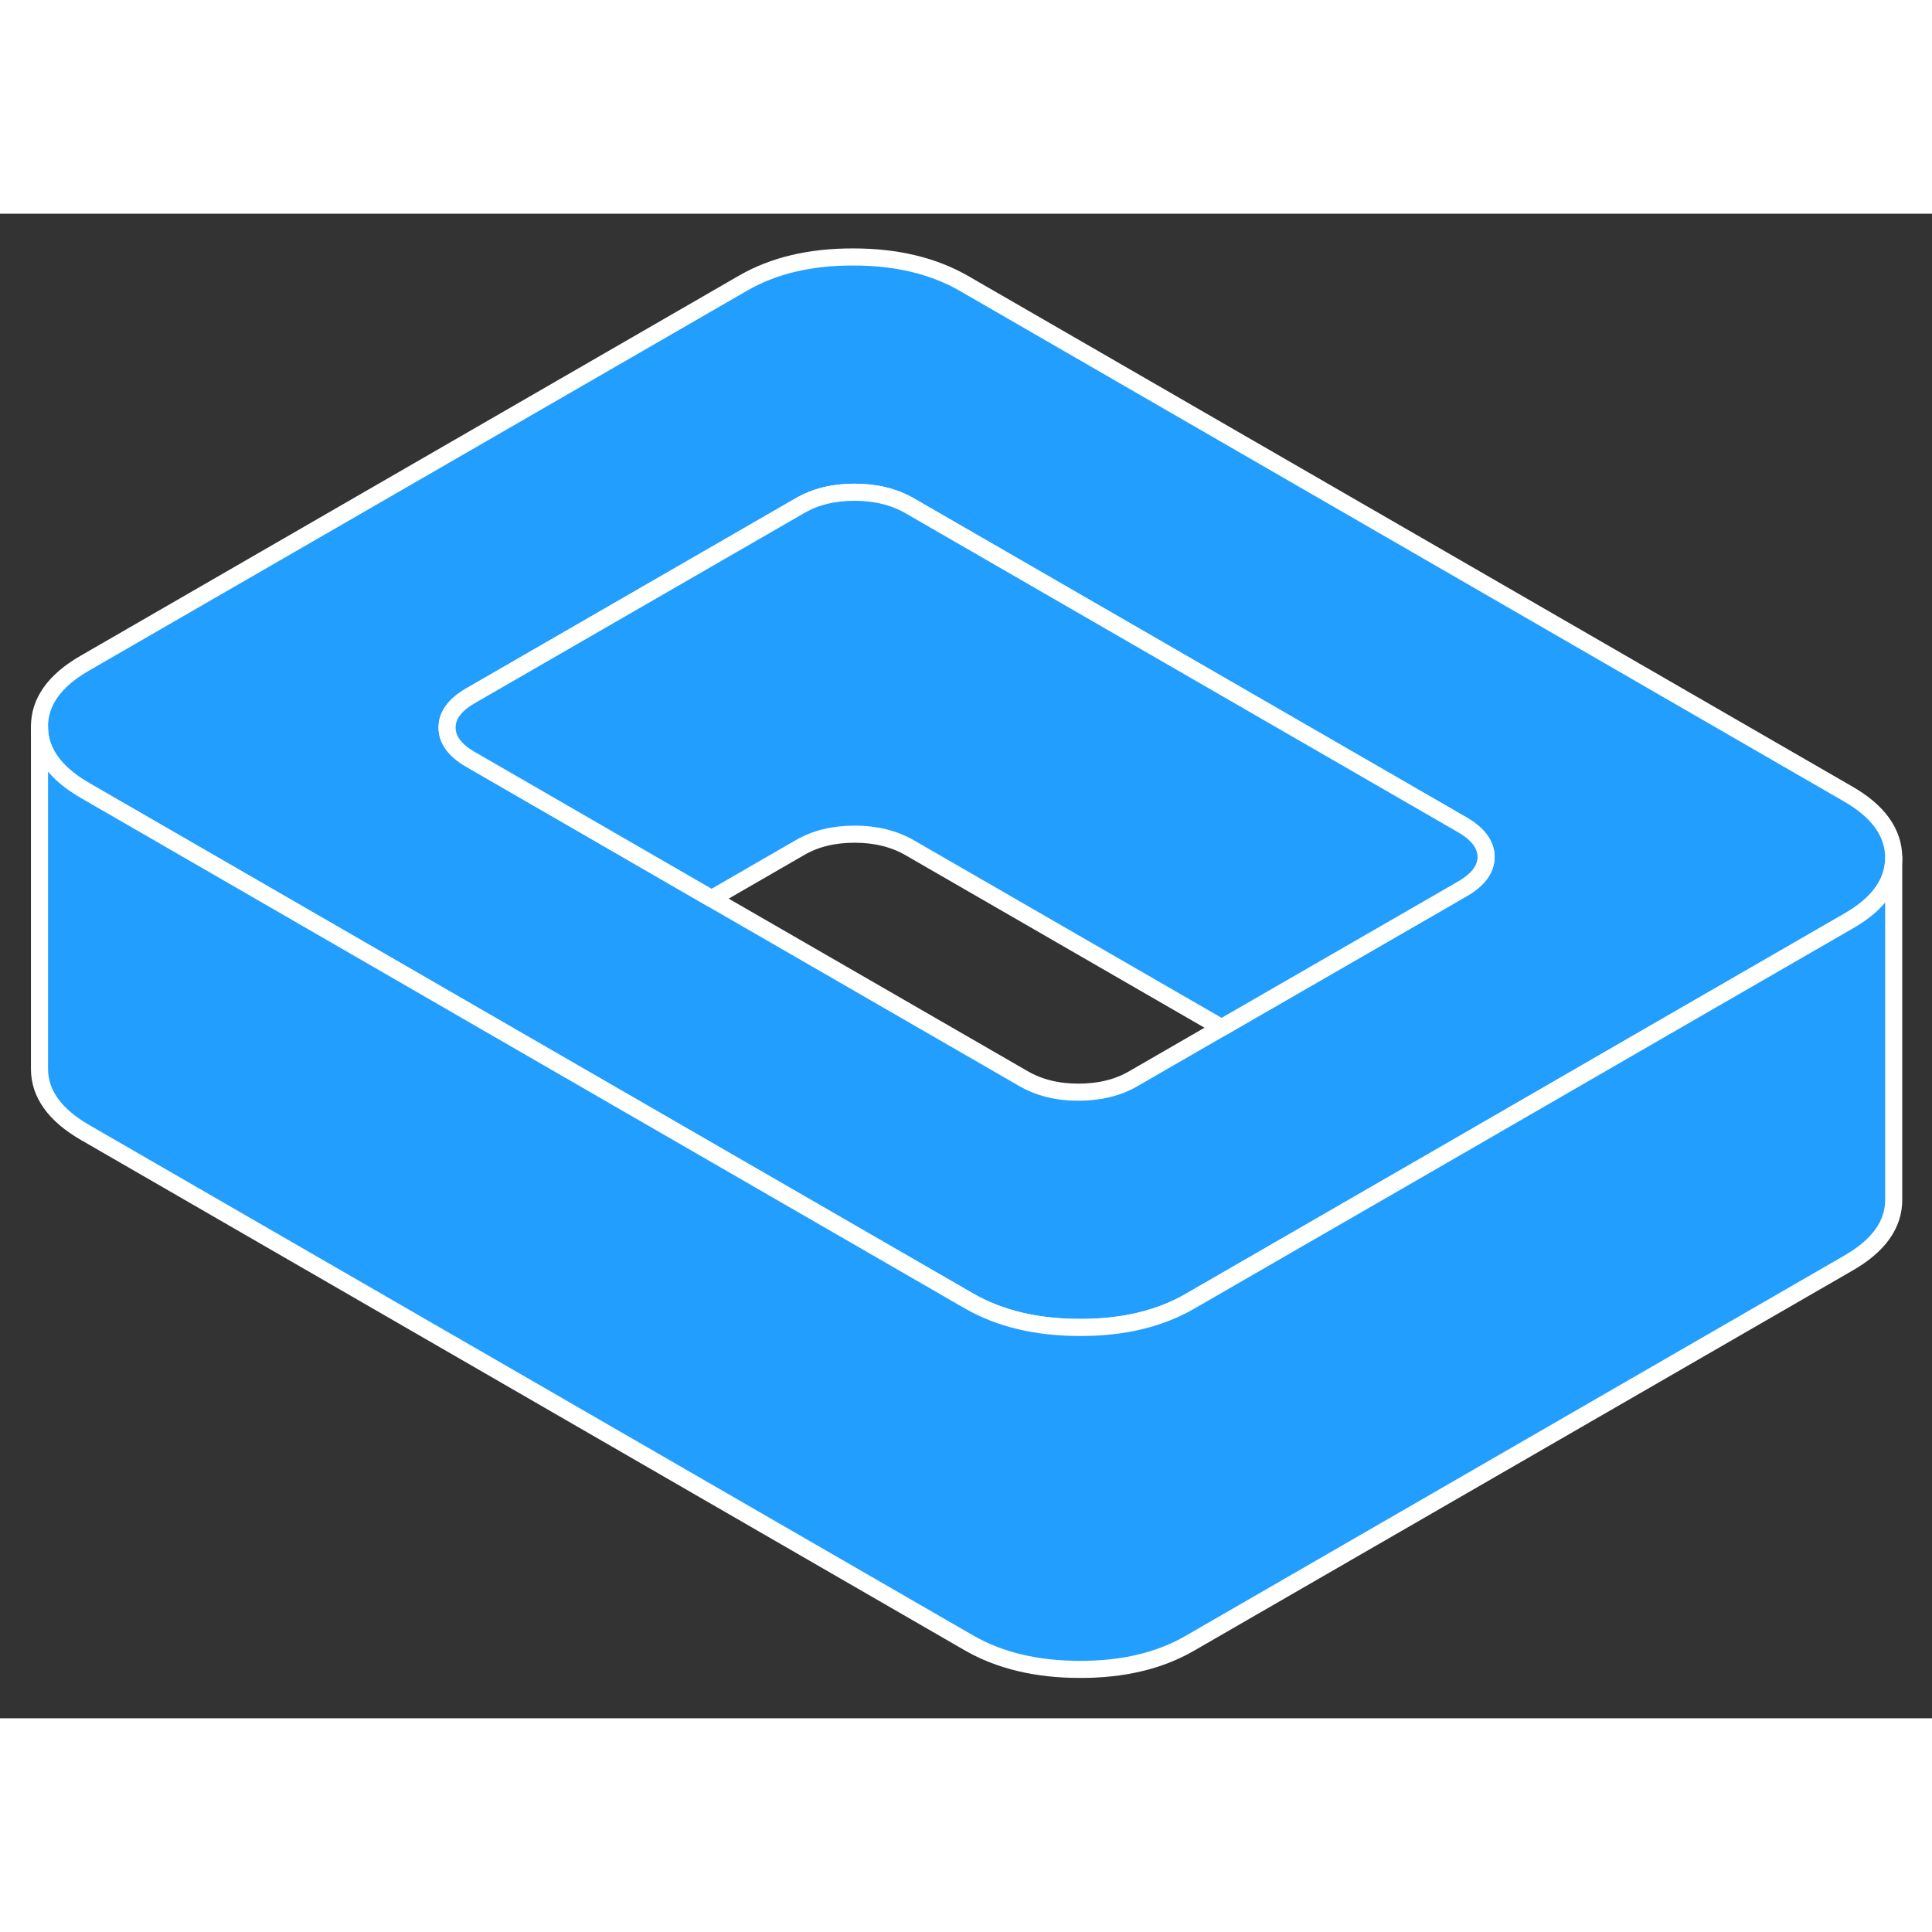 <svg width="48" height="48" viewBox="0 0 113 88" fill="#229EFF" xmlns="http://www.w3.org/2000/svg" stroke-width="1px" stroke-linecap="round" stroke-linejoin="round"><rect x="0" y="0" width="113" height="88" fill="#333333" stroke="none"/><path d="M108.08 33.93L56.37 4.07C54.59 3.05 52.44 2.53 49.92 2.53C47.4 2.52 45.25 3.03 43.48 4.05L4.94 26.3C3.18 27.32 2.3 28.56 2.31 30.02C2.31 31.47 3.21 32.72 4.98 33.74L15.84 40.01L28.77 47.48L56.69 63.6C58.47 64.62 60.62 65.14 63.15 65.14C65.67 65.15 67.81 64.64 69.58 63.62L84.38 55.08L97.22 47.66L108.12 41.37C109.88 40.36 110.76 39.12 110.76 37.67V37.65C110.75 36.2 109.86 34.95 108.08 33.93ZM85.56 39.47L84.3 40.2L71.45 47.61L66.29 50.59C65.38 51.12 64.31 51.38 63.07 51.38C61.83 51.38 60.76 51.11 59.85 50.58L41.62 40.06L28.69 32.59L27.53 31.92C26.61 31.39 26.15 30.77 26.15 30.06C26.14 29.35 26.6 28.73 27.51 28.2L46.78 17.08C47.69 16.55 48.76 16.29 49.99 16.29C51.22 16.29 52.3 16.56 53.22 17.09L85.54 35.75C86.45 36.28 86.91 36.9 86.92 37.61C86.92 38.32 86.47 38.94 85.56 39.47Z" stroke="white" stroke-linejoin="round"/><path d="M110.76 37.67V57.65C110.77 59.11 109.89 60.35 108.12 61.37L69.58 83.62C67.81 84.64 65.669 85.15 63.15 85.14C60.62 85.14 58.47 84.62 56.69 83.6L4.98 53.74C3.21 52.72 2.31 51.47 2.31 50.02V30.02C2.31 31.47 3.21 32.72 4.98 33.74L15.84 40.01L28.77 47.48L56.69 63.6C58.47 64.62 60.62 65.14 63.15 65.14C65.669 65.15 67.81 64.64 69.58 63.62L84.379 55.08L97.22 47.66L108.12 41.37C109.88 40.36 110.76 39.12 110.76 37.67Z" stroke="white" stroke-linejoin="round"/><path d="M86.92 37.61C86.92 38.32 86.47 38.94 85.56 39.47L84.3 40.2L71.45 47.61L53.22 37.09C52.3 36.56 51.23 36.29 49.989 36.29C48.749 36.29 47.69 36.55 46.78 37.08L41.62 40.06L28.69 32.59L27.53 31.92C26.61 31.39 26.15 30.77 26.15 30.06C26.14 29.35 26.6 28.73 27.51 28.2L46.78 17.08C47.69 16.55 48.76 16.29 49.989 16.29C51.219 16.29 52.3 16.56 53.22 17.09L85.54 35.75C86.45 36.28 86.91 36.9 86.92 37.61Z" stroke="white" stroke-linejoin="round"/></svg>